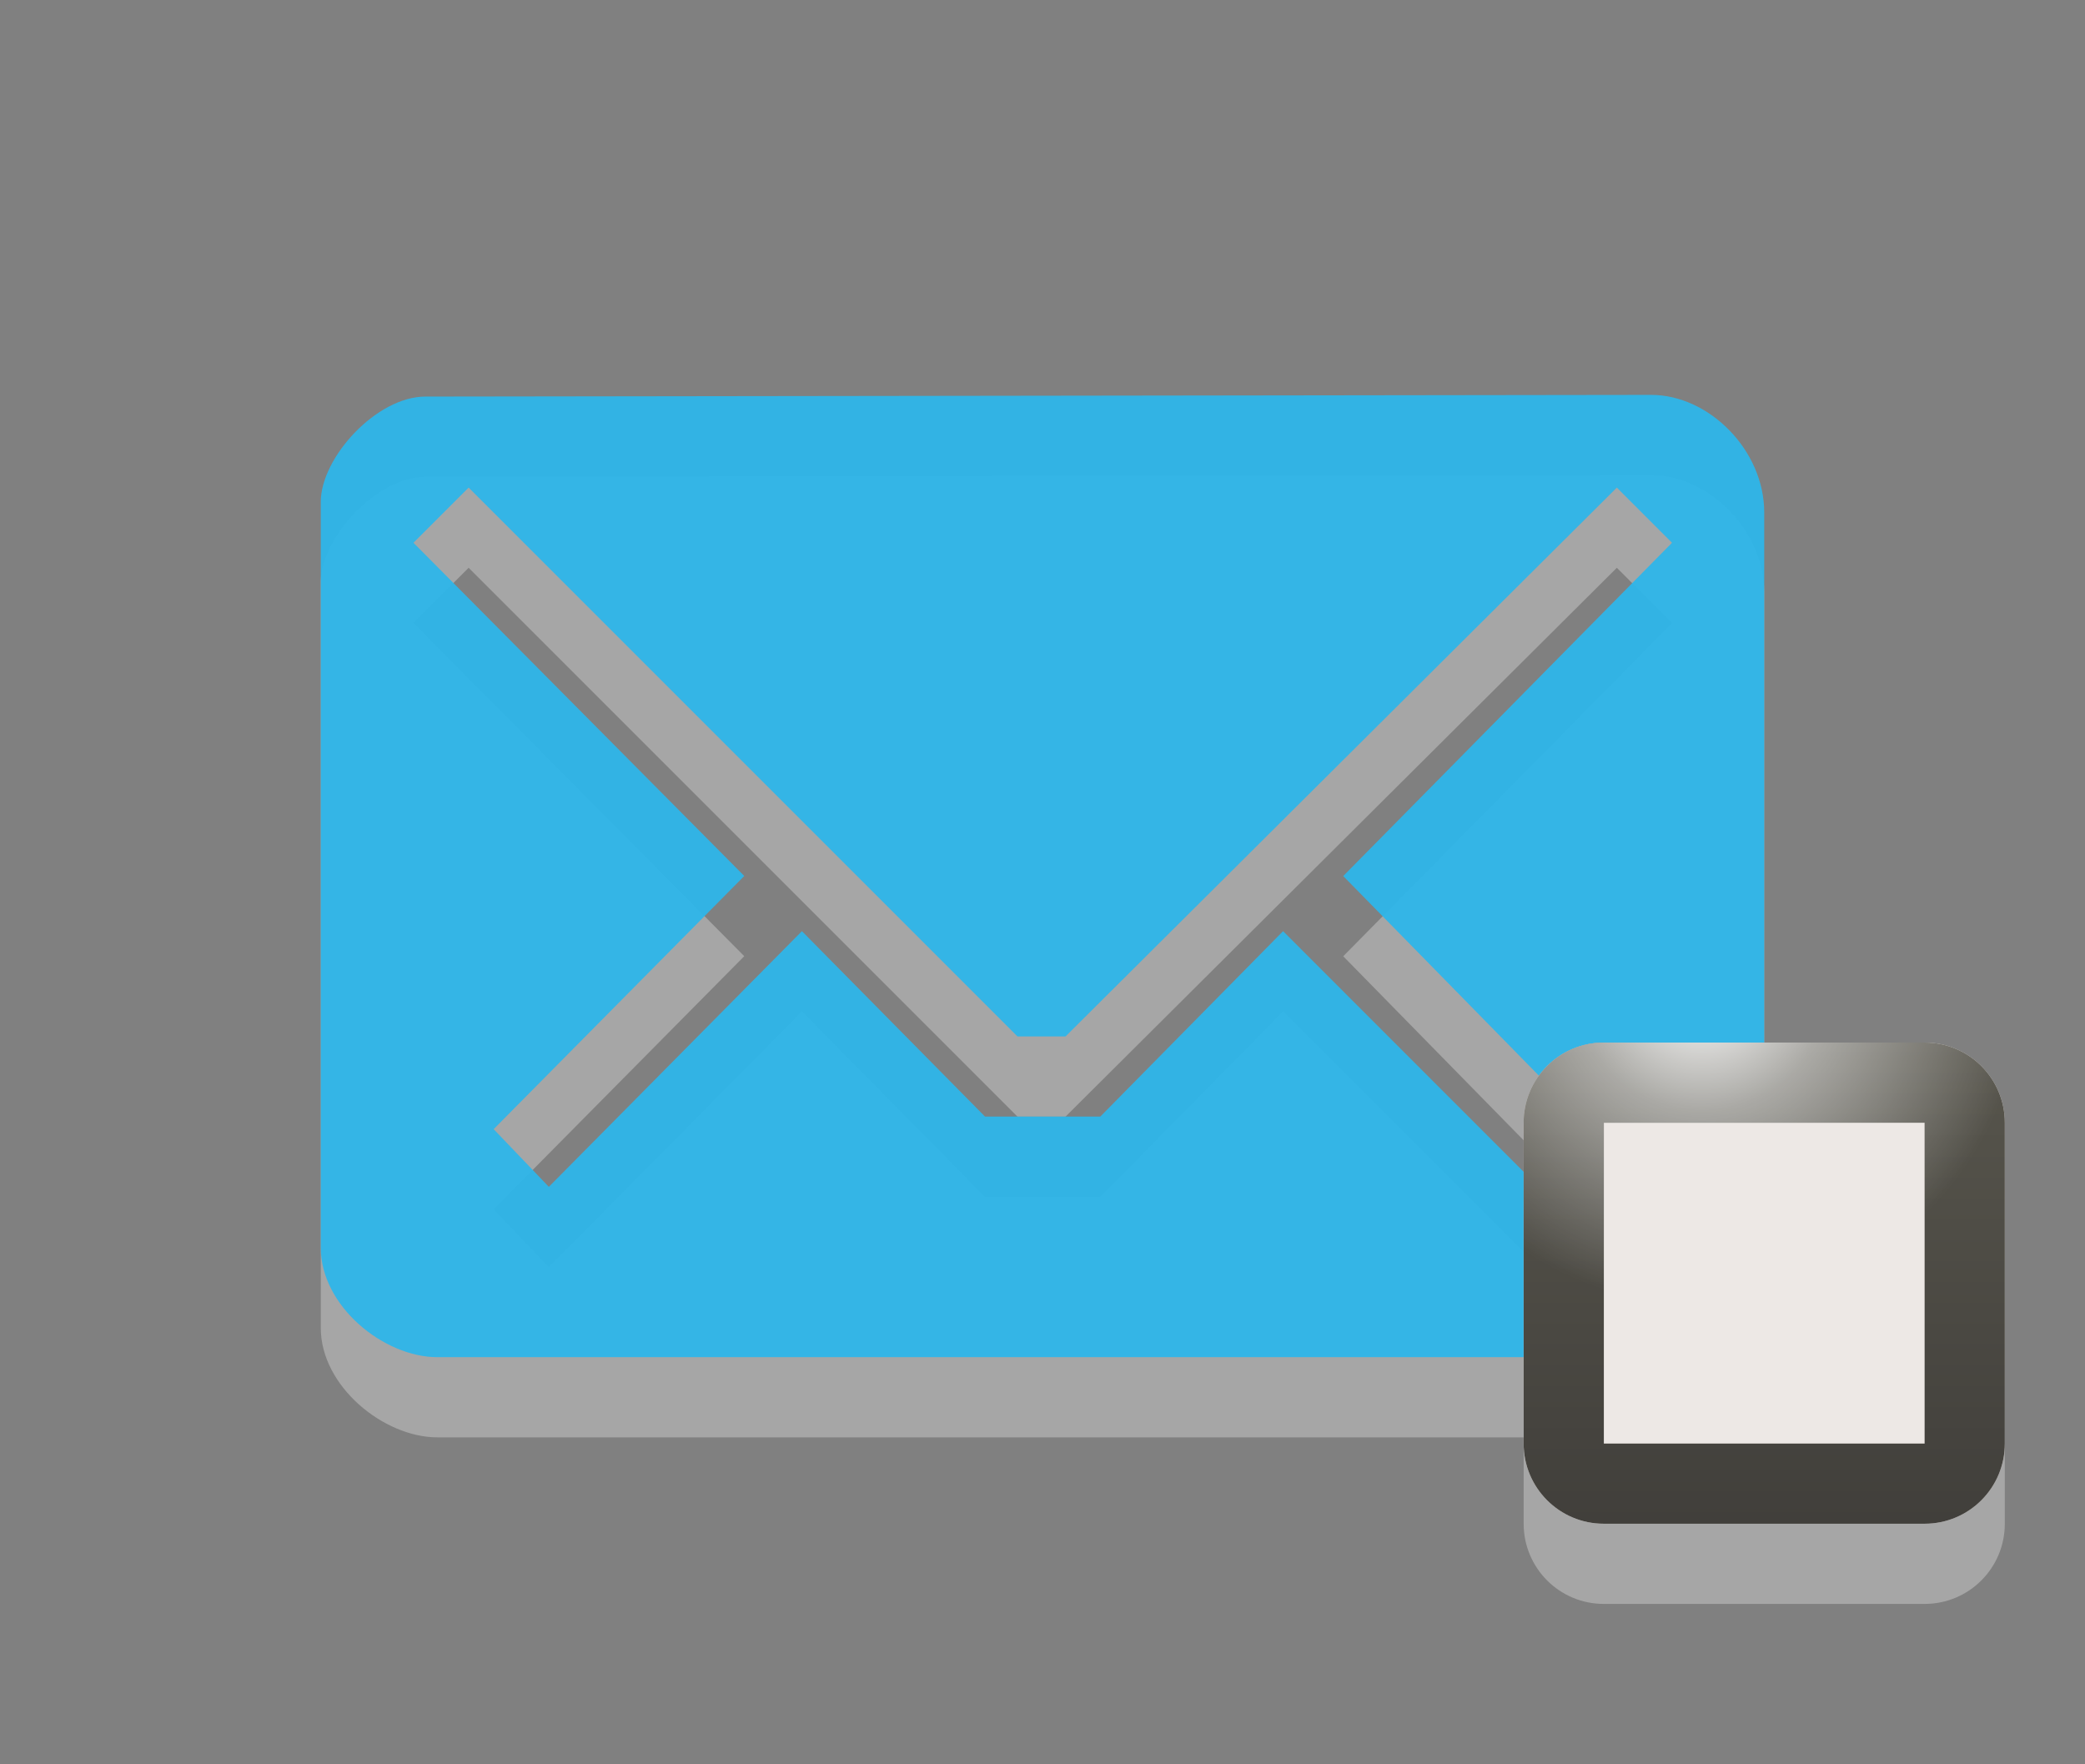 <?xml version="1.0" encoding="UTF-8" standalone="no"?>
<!-- Generator: Adobe Illustrator 15.0.0, SVG Export Plug-In . SVG Version: 6.00 Build 0)  -->

<svg
   xmlns:dc="http://purl.org/dc/elements/1.1/"
   xmlns:cc="http://creativecommons.org/ns#"
   xmlns:rdf="http://www.w3.org/1999/02/22-rdf-syntax-ns#"
   xmlns:svg="http://www.w3.org/2000/svg"
   xmlns="http://www.w3.org/2000/svg"
   xmlns:xlink="http://www.w3.org/1999/xlink"
   xmlns:sodipodi="http://sodipodi.sourceforge.net/DTD/sodipodi-0.dtd"
   xmlns:inkscape="http://www.inkscape.org/namespaces/inkscape"
   version="1.1"
   id="Layer_1"
   x="0px"
   y="0px"
   width="26px"
   height="22px"
   viewBox="0 0 26 22"
   enable-background="new 0 0 26 22"
   xml:space="preserve"
   inkscape:version="0.48.2 r9819"
   sodipodi:docname="indicator-messages-new-invisible-mono-light.svg"><rect x="0" y="0" width="26" height="22" fill="#808080" stroke="none"/><defs
   id="defs3021"><linearGradient
     inkscape:collect="always"
     xlink:href="#path10_1_"
     id="linearGradient3806"
     gradientUnits="userSpaceOnUse"
     gradientTransform="matrix(0,-1,1,0,-2478,-2472.924)"
     x1="-2489.924"
     y1="2498"
     x2="-2483.924"
     y2="2498" /></defs><sodipodi:namedview
   pagecolor="#ffffff"
   bordercolor="#666666"
   borderopacity="1"
   objecttolerance="10"
   gridtolerance="10"
   guidetolerance="10"
   inkscape:pageopacity="0"
   inkscape:pageshadow="2"
   inkscape:window-width="1440"
   inkscape:window-height="852"
   id="namedview3019"
   showgrid="false"
   inkscape:zoom="30.341309"
   inkscape:cx="10.383587"
   inkscape:cy="11"
   inkscape:window-x="0"
   inkscape:window-y="0"
   inkscape:window-maximized="1"
   inkscape:current-layer="Layer_1" />
<path
   id="path5_21_"
   opacity="0.3"
   fill="#FFFFFF"
   enable-background="new    "
   d="M20.59,5.924L5.305,5.945  C4.695,5.945,4,6.706,4,7.259v9.298c0,0.732,0.789,1.366,1.453,1.366h15.049c0.797,0,1.498-0.678,1.498-1.376V7.389  C22,6.613,21.311,5.924,20.59,5.924z M16.75,11.924l3.094,3.156l-0.688,0.688L16,12.611l-2.279,2.312h-1.438L10,12.611l-3.156,3.188  L6.156,15.08l3.125-3.157L5.156,7.768l0.688-0.688l0,0l6.844,6.844h0.599l6.875-6.844l0.688,0.688L16.75,11.924z" />
<path
   id="path5_20_"
   fill="#2EB5E9"
   fill-opacity="0.953"
   d="M20.59,4.924L5.305,4.945C4.695,4.945,4,5.706,4,6.259v9.298  c0,0.732,0.789,1.366,1.453,1.366h15.049c0.797,0,1.498-0.678,1.498-1.376V6.389C22,5.613,21.311,4.924,20.59,4.924z M16.75,10.924  l3.094,3.156l-0.688,0.688L16,11.611l-2.279,2.312h-1.438L10,11.611l-3.156,3.188L6.156,14.08l3.125-3.157L5.156,6.768l0.688-0.688  l0,0l6.844,6.844h0.599l6.875-6.844l0.688,0.688L16.75,10.924z" />
<path
   style="opacity:0.3;fill:#ffffff"
   d="M 20 14 C 19.447 14 19 14.447 19 15 L 19 19 C 19 19.553 19.447 20 20 20 L 24 20 C 24.553 20 25 19.553 25 19 L 25 15 C 25 14.447 24.553 14 24 14 L 20 14 z "
   id="path8_10_" />
<linearGradient
   id="path10_1_"
   gradientUnits="userSpaceOnUse"
   x1="-2489.924"
   y1="2498"
   x2="-2483.924"
   y2="2498"
   gradientTransform="matrix(0,-1,1,0,-2476,-2470.924)">
	<stop
   offset="0"
   style="stop-color:#413f3b;stop-opacity:1;"
   id="stop3006" />
	<stop
   offset="1"
   style="stop-color:#58564d;stop-opacity:1;"
   id="stop3008" />
</linearGradient>

<radialGradient
   id="path3789_1_"
   cx="2545.409"
   cy="2404.379"
   r="3.627"
   gradientTransform="matrix(1.103,0,0,1.103,-2786.36,-2639.759)"
   gradientUnits="userSpaceOnUse">
	<stop
   offset="0"
   style="stop-color:#FFFFFF"
   id="stop3012" />
	<stop
   offset="0.396"
   style="stop-color:#FFFFFF;stop-opacity:0.498"
   id="stop3014" />
	<stop
   offset="1"
   style="stop-color:#FFFFFF;stop-opacity:0"
   id="stop3016" />
</radialGradient>

<path
   style="fill:#ede8e5;fill-opacity:1"
   d="m 20,13 c -0.553,0 -1,0.447 -1,1 l 0,4 c 0,0.553 0.447,1 1,1 l 4,0 c 0.553,0 1,-0.447 1,-1 l 0,-4 c 0,-0.553 -0.447,-1 -1,-1 l -4,0 z"
   id="path3804"
   inkscape:connector-curvature="0" /><path
   style="fill:url(#path10_1_)"
   d="M 20 13 C 19.447 13 19 13.447 19 14 L 19 18 C 19 18.553 19.447 19 20 19 L 24 19 C 24.553 19 25 18.553 25 18 L 25 14 C 25 13.447 24.553 13 24 13 L 20 13 z M 20 14 L 24 14 L 24 18 L 20 18 L 20 14 z "
   id="path10_12_" /><path
   style="fill:url(#path3789_1_)"
   d="M 20 13 C 19.447 13 19 13.447 19 14 L 19 15.656 C 19.282 15.976 19.628 16.223 20 16.438 L 20 14 L 24 14 L 24 16.438 C 24.372 16.223 24.718 15.976 25 15.656 L 25 14 C 25 13.447 24.553 13 24 13 L 20 13 z "
   id="path3789_3_" /></svg>
